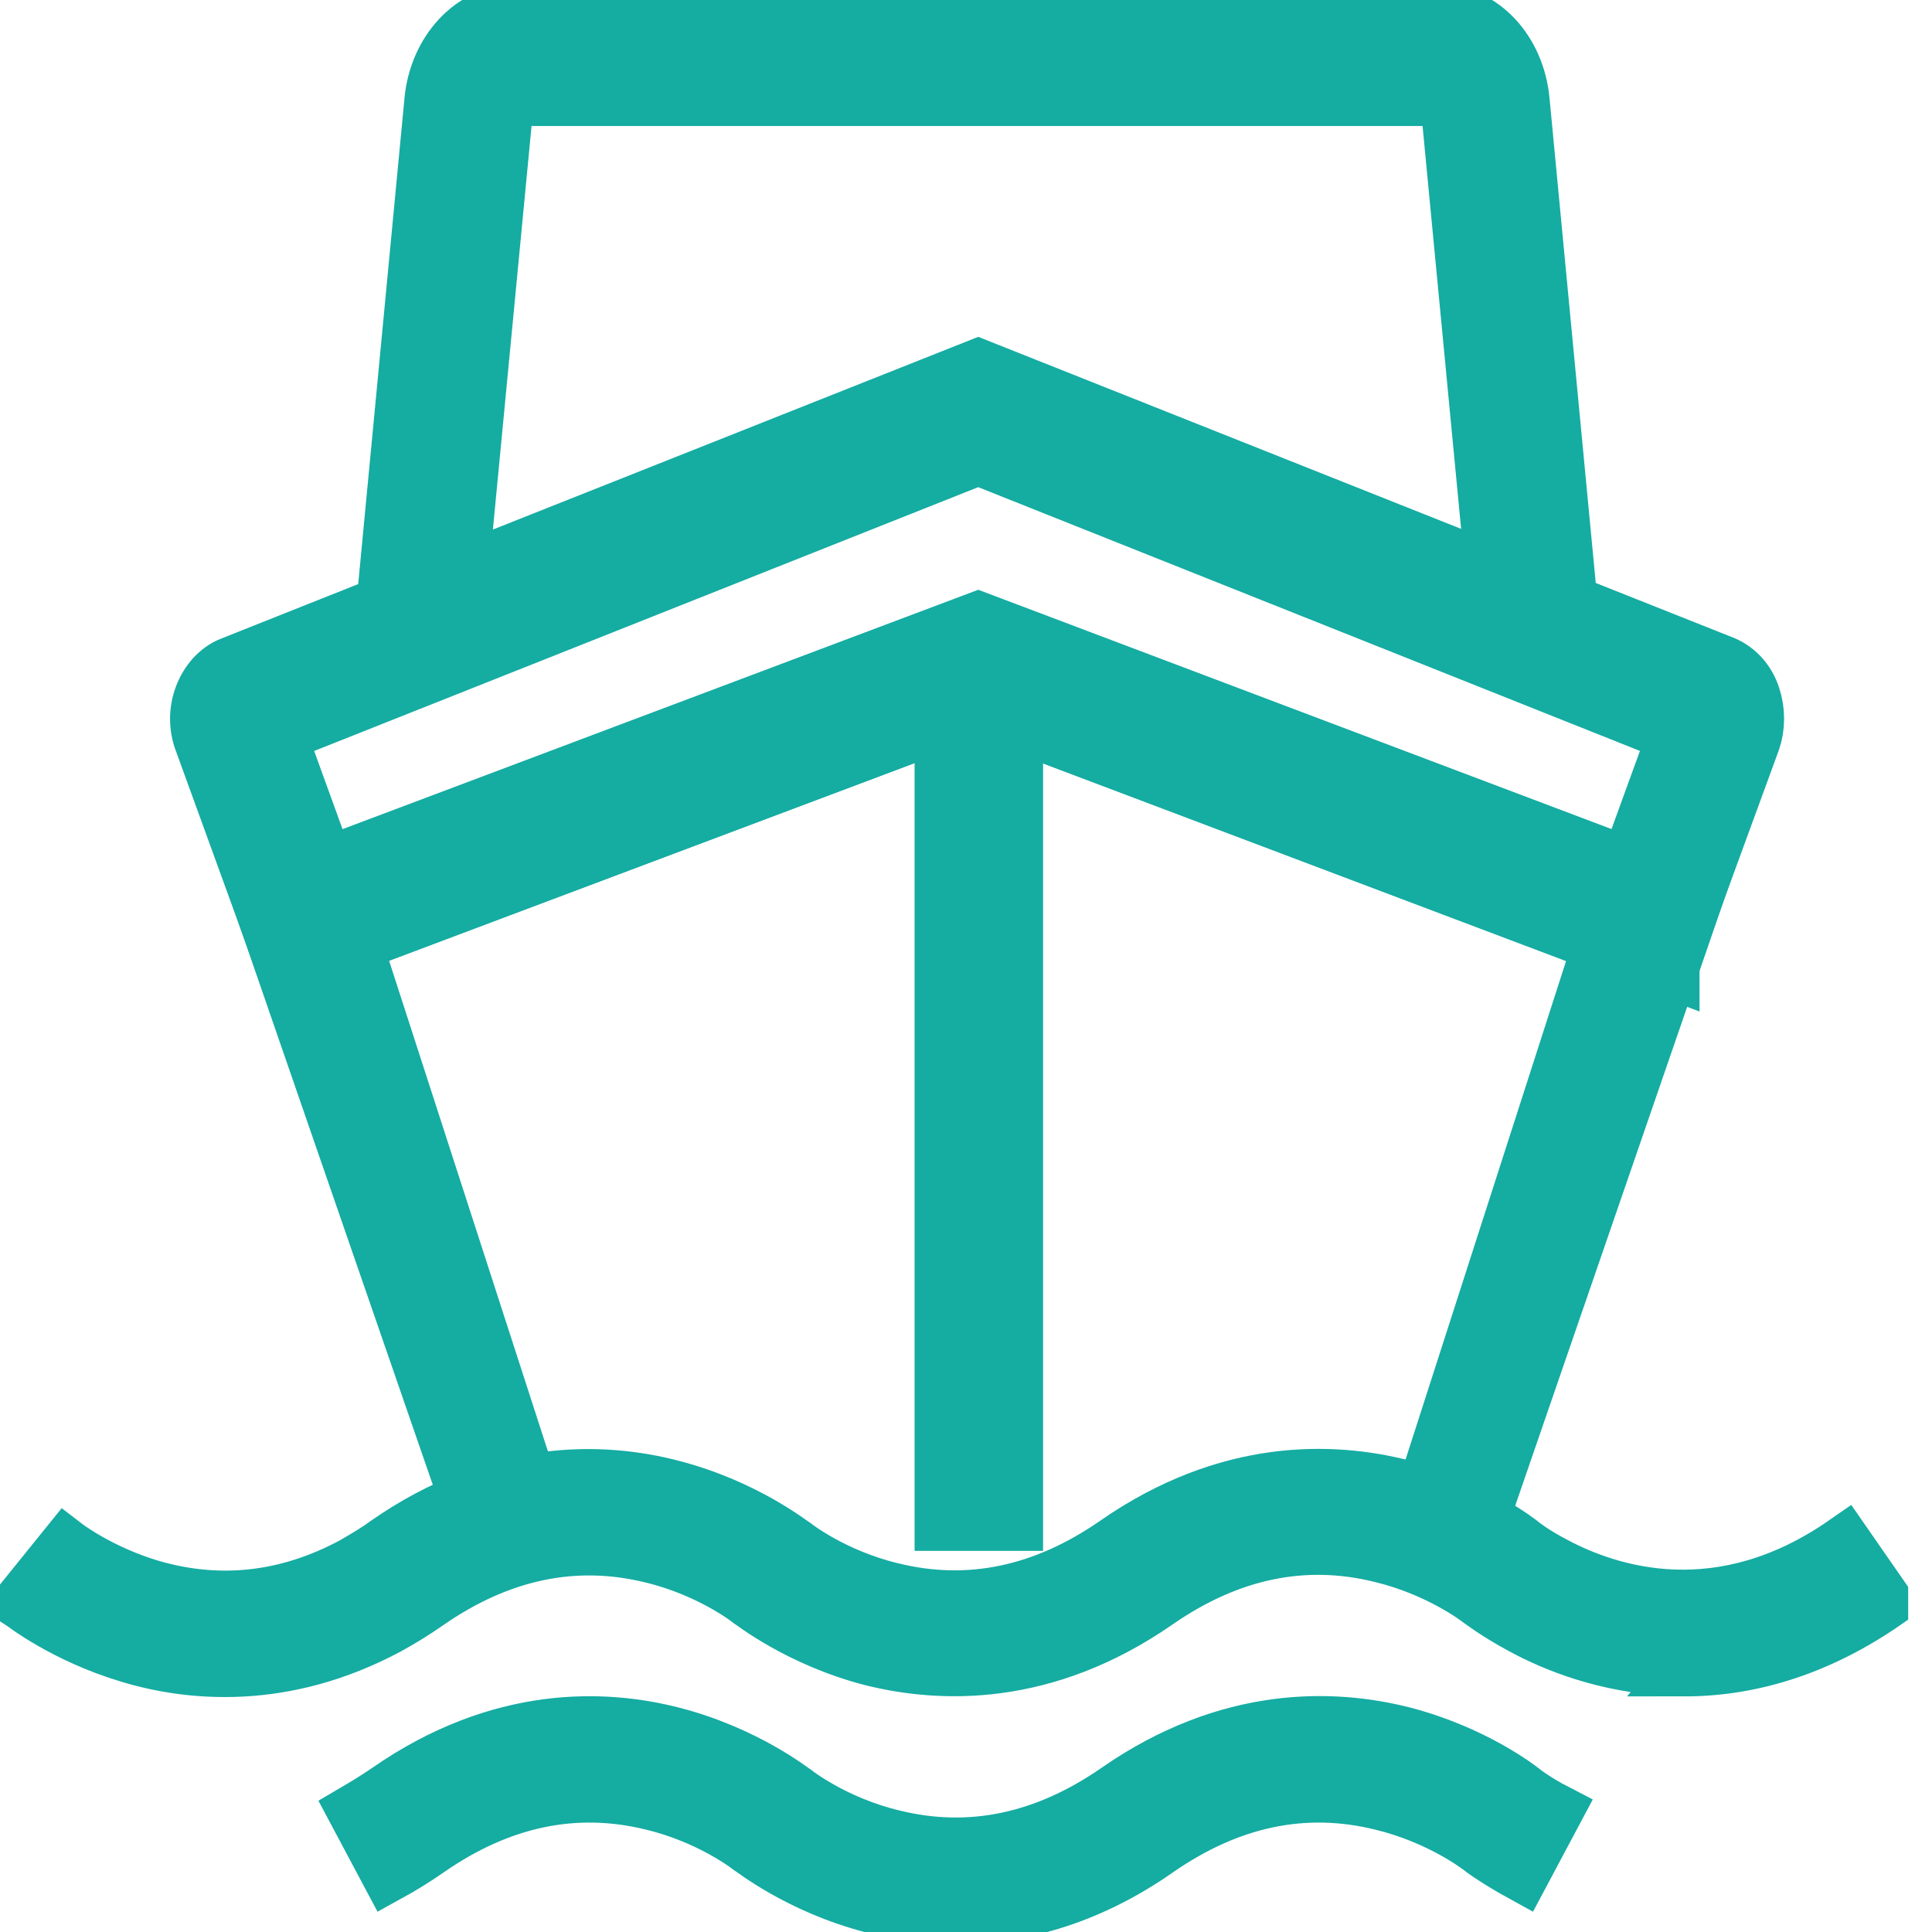 <svg width="18" height="18" viewBox="0 0 18 18" fill="none" xmlns="http://www.w3.org/2000/svg">
<g clip-path="url(#clip0_522_767)">
<path d="M4.851 14.255L4.583 14.432L2.479 8.345L9.114 5.848L15.732 8.345L13.634 14.432L13.372 14.261V13.799L14.996 8.755L9.12 6.538L3.22 8.755L4.851 13.793V14.249V14.255Z" fill="#15ACA2" stroke="#15ACA2" stroke-width="0.65"/>
<path d="M15.509 8.954L9.114 6.538L2.696 8.954L1.944 6.885C1.898 6.766 1.898 6.629 1.944 6.509C1.989 6.389 2.075 6.293 2.177 6.253L9.114 3.494L16.039 6.247C16.142 6.293 16.227 6.384 16.267 6.509C16.307 6.629 16.307 6.766 16.267 6.88L15.509 8.949V8.954ZM2.514 6.811L2.998 8.145L9.114 5.842L15.207 8.145L15.692 6.811L9.114 4.189L2.514 6.811Z" fill="#15ACA2" stroke="#15ACA2" stroke-width="0.65"/>
<path d="M3.574 6.384L4.092 0.946C4.132 0.513 4.44 0.182 4.799 0.182H13.406C13.765 0.182 14.073 0.507 14.113 0.946L14.631 6.378L9.114 4.184L3.574 6.384ZM4.799 0.849C4.719 0.849 4.645 0.923 4.64 1.026L4.218 5.432L9.114 3.488L13.987 5.426L13.566 1.026C13.554 0.929 13.486 0.849 13.4 0.849H4.799Z" fill="#15ACA2" stroke="#15ACA2" stroke-width="0.65"/>
<path d="M8.846 6.201H9.393V14.124H8.846V6.201Z" fill="#15ACA2" stroke="#15ACA2" stroke-width="0.65"/>
<path d="M15.697 15.549C15.652 15.549 15.612 15.549 15.566 15.549C14.968 15.526 14.477 15.327 14.175 15.162C13.93 15.03 13.793 14.922 13.776 14.911C13.776 14.911 13.412 14.626 12.864 14.495C12.146 14.318 11.451 14.466 10.784 14.928C9.735 15.657 8.761 15.617 8.122 15.458C7.438 15.281 6.999 14.928 6.977 14.916C6.977 14.916 6.617 14.631 6.07 14.5C5.352 14.324 4.657 14.472 3.99 14.934C3.859 15.025 3.739 15.099 3.614 15.167C2.645 15.686 1.767 15.6 1.203 15.429C0.593 15.247 0.205 14.939 0.188 14.928L0.616 14.398C0.616 14.398 0.935 14.643 1.419 14.785C2.058 14.968 2.685 14.894 3.289 14.569C3.386 14.512 3.488 14.455 3.597 14.375C4.645 13.645 5.62 13.685 6.258 13.851C6.942 14.027 7.381 14.381 7.404 14.392C7.404 14.392 7.763 14.677 8.31 14.808C9.028 14.985 9.724 14.837 10.391 14.375C11.44 13.645 12.414 13.685 13.053 13.845C13.719 14.016 14.153 14.352 14.193 14.386C14.193 14.386 14.301 14.472 14.489 14.569C15.002 14.842 16.028 15.173 17.185 14.369L17.573 14.928C16.974 15.344 16.341 15.555 15.692 15.555L15.697 15.549Z" fill="#15ACA2" stroke="#15ACA2" stroke-width="0.5"/>
<path d="M8.897 17.858C8.607 17.858 8.345 17.818 8.128 17.761C7.444 17.584 7.005 17.23 6.982 17.219C6.982 17.219 6.623 16.934 6.076 16.803C5.358 16.626 4.662 16.774 3.996 17.236C3.864 17.327 3.745 17.401 3.619 17.47L3.3 16.871C3.397 16.814 3.5 16.752 3.608 16.678C4.657 15.948 5.631 15.988 6.27 16.153C6.954 16.33 7.393 16.683 7.415 16.695C7.415 16.695 7.775 16.98 8.322 17.111C9.04 17.288 9.735 17.139 10.402 16.678C11.451 15.948 12.426 15.988 13.064 16.148C13.731 16.319 14.164 16.655 14.204 16.689C14.204 16.689 14.312 16.774 14.5 16.871L14.181 17.47C13.942 17.339 13.794 17.23 13.782 17.219C13.782 17.219 13.417 16.934 12.87 16.803C12.152 16.626 11.457 16.774 10.79 17.236C10.106 17.715 9.45 17.863 8.903 17.863L8.897 17.858Z" fill="#15ACA2" stroke="#15ACA2" stroke-width="0.5"/>
</g>
<defs>
<clipPath id="clip0_522_767">
<rect width="17.778" height="18" fill="white"/>
</clipPath>
</defs>
</svg>
